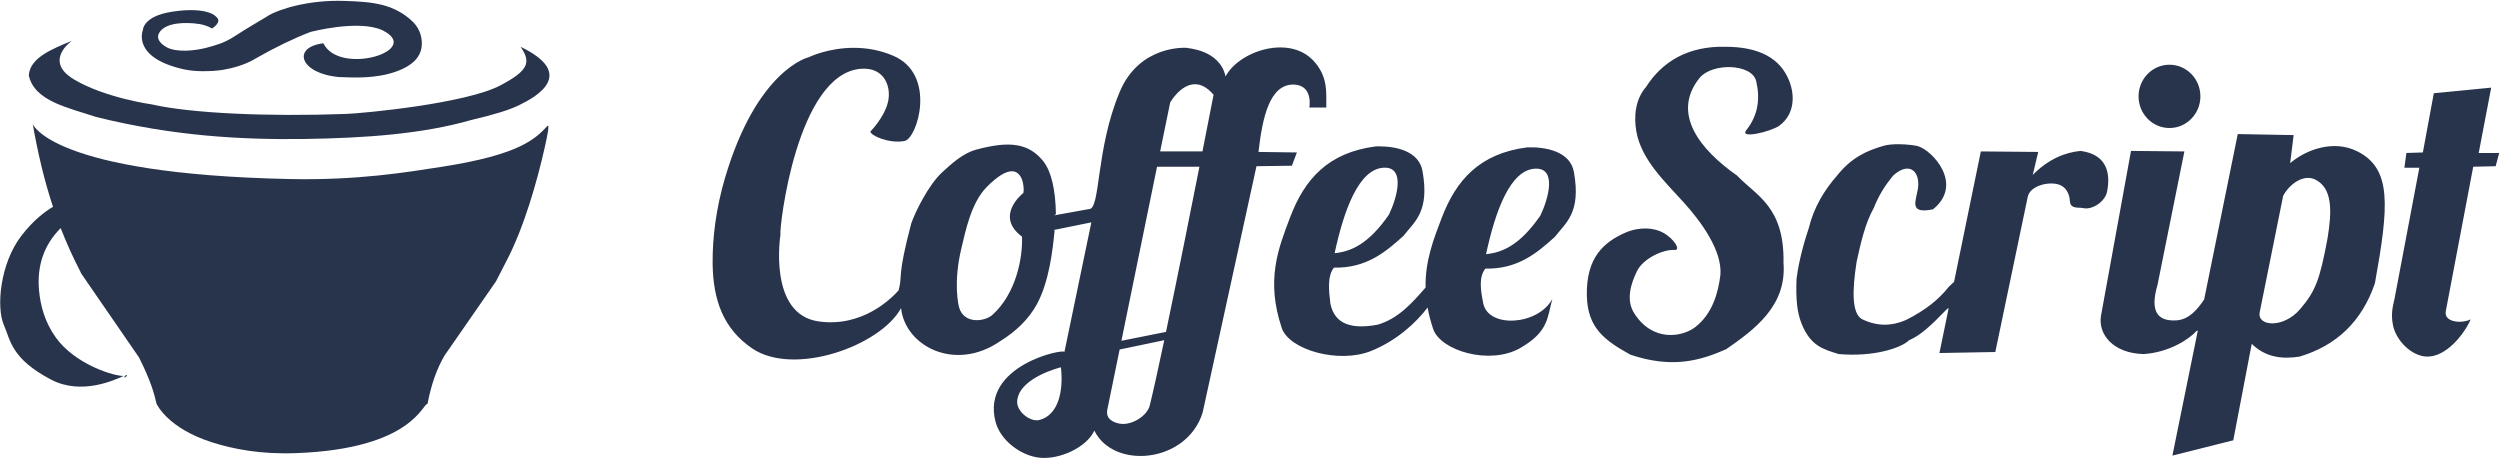 <?xml version="1.0" encoding="UTF-8"?>
<svg width="107px" height="20px" viewBox="0 0 107 20" version="1.1" xmlns="http://www.w3.org/2000/svg" xmlns:xlink="http://www.w3.org/1999/xlink">
    <!-- Generator: sketchtool 49.3 (51167) - http://www.bohemiancoding.com/sketch -->
    <title>3FBB2366-AB4F-463C-89C7-029E59020CC6</title>
    <desc>Created with sketchtool.</desc>
    <defs></defs>
    <g id="Cases" stroke="none" stroke-width="1" fill="none" fill-rule="evenodd">
        <g id="Volition-[desktop]-:hover" transform="translate(-829, -2349)" fill="#28334C">
            <g id="Technology" transform="translate(220, 2341)">
                <g id="tech-logos" transform="translate(252, 0)">
                    <g id="line-1">
                        <g id="coffeescript" transform="translate(357, 8)">
                            <g id="Group">
                                <path d="M9.072,1.219 C9.072,1.219 8.873,1.083 8.534,1.029 C7.976,0.941 7.108,0.95 6.829,1.38 C6.641,1.67 6.91,1.893 7.115,2.012 C7.545,2.264 8.371,2.168 8.831,2.045 C9.213,1.942 9.601,1.843 10.034,1.557 C10.592,1.188 11.518,0.663 11.493,0.661 C11.914,0.415 13.164,-0.02 14.774,0.04 C15.372,0.062 15.846,0.083 16.374,0.215 C16.809,0.325 17.296,0.557 17.688,0.951 C18.014,1.279 18.083,1.705 18.046,2.002 C17.986,2.476 17.62,2.816 17.007,3.043 C16.077,3.388 15.107,3.316 14.522,3.299 C12.845,3.157 12.461,2.024 13.841,1.852 C14.519,3.26 18.137,2.161 16.367,1.294 C15.339,0.822 13.285,1.369 13.285,1.369 C12.602,1.629 11.767,2.029 10.917,2.517 C10.917,2.517 10.431,2.841 9.552,2.987 C9.281,3.032 8.996,3.048 8.653,3.047 C8.428,3.046 8.124,3.024 7.867,2.967 C5.613,2.463 6.116,1.283 6.116,1.283 C6.116,1.283 6.116,0.694 7.363,0.501 C8.111,0.385 8.634,0.431 8.944,0.538 C9.144,0.606 9.211,0.673 9.292,0.758 C9.487,0.963 9.078,1.221 9.072,1.219 L9.072,1.219 Z M1.4,5.304 C1.619,6.539 1.886,7.7 2.269,8.851 C1.921,9.056 1.423,9.429 0.918,10.087 C-0.005,11.288 -0.161,13.158 0.163,13.904 C0.457,14.581 0.478,15.344 2.175,16.242 C3.499,16.942 4.935,16.247 5.296,16.089 C4.931,16.113 3.229,15.62 2.385,14.44 C1.921,13.79 1.73,13.088 1.67,12.421 C1.575,11.35 1.898,10.474 2.574,9.786 C2.582,9.778 2.589,9.771 2.597,9.763 C2.843,10.394 3.128,11.027 3.464,11.674 L3.454,11.674 L5.949,15.298 C6.444,16.284 6.593,16.813 6.703,17.292 C6.716,17.29 7.152,18.329 9.108,18.942 C9.972,19.212 11.115,19.452 12.678,19.394 C17.69,19.209 18.097,17.222 18.296,17.292 C18.458,16.445 18.699,15.774 19.03,15.212 L21.231,12.038 L21.672,11.179 C22.432,9.731 22.991,7.75 23.313,6.318 C23.431,5.797 23.53,5.286 23.432,5.39 C22.914,5.938 22.267,6.616 18.921,7.137 C17.408,7.372 15.311,7.724 12.405,7.663 C2.175,7.45 1.399,5.305 1.399,5.305 L1.4,5.304 Z M5.296,16.159 C5.428,16.133 5.469,16.047 5.404,16.049 C5.39,16.049 5.351,16.093 5.296,16.159 Z M3.077,1.745 C3.077,1.745 1.84,2.602 3.161,3.396 C4.482,4.189 6.494,4.468 6.494,4.468 C8.174,4.853 11.477,4.999 14.816,4.876 C15.56,4.848 19.941,4.435 21.419,3.653 C22.619,3.019 22.744,2.667 22.279,2.002 C24.721,3.178 22.911,4.164 22.237,4.49 C21.841,4.696 21.132,4.911 20.182,5.133 C18.069,5.741 15.612,5.908 13.055,5.948 C10.281,5.987 7.384,5.818 4.104,5.004 C2.931,4.608 1.47,4.336 1.232,3.224 C1.288,2.468 2.204,2.112 3.076,1.745 L3.077,1.745 Z" id="Shape"></path>
                            </g>
                            <path d="M45.407,15.718 C45.529,16.803 45.268,17.762 44.501,17.973 C44.11,18.082 43.537,17.632 43.535,17.217 C43.531,16.406 44.701,15.906 45.407,15.718 L45.407,15.718 Z M59.039,6.263 C58.988,6.263 58.938,6.264 58.889,6.265 C56.844,6.525 55.838,7.668 55.22,9.293 C54.708,10.639 54.172,11.988 54.858,14.035 C55.172,14.974 57.29,15.577 58.678,15.023 C59.781,14.583 60.623,13.797 61.101,13.162 C61.153,13.452 61.231,13.755 61.338,14.076 C61.653,15.016 63.769,15.641 65.067,14.895 C66.288,14.193 66.22,13.589 66.441,12.794 C65.838,13.926 63.7,14.067 63.482,12.98 C63.364,12.388 63.291,11.854 63.573,11.497 C64.95,11.524 65.767,10.844 66.547,10.138 C67.028,9.522 67.676,9.1 67.362,7.358 C67.204,6.476 66.154,6.281 65.369,6.307 C63.325,6.567 62.319,7.71 61.701,9.335 C61.352,10.251 60.993,11.168 61.015,12.306 C60.432,12.977 59.843,13.639 58.965,13.896 C57.893,14.096 57.129,13.909 56.941,13 C56.868,12.401 56.81,11.812 57.092,11.455 C58.47,11.482 59.287,10.802 60.067,10.096 C60.548,9.48 61.196,9.058 60.882,7.316 C60.733,6.489 59.801,6.266 59.039,6.263 L59.039,6.263 Z M59.282,7.177 C60.128,7.187 59.812,8.418 59.448,9.185 C58.577,10.443 57.833,10.764 57.122,10.837 C57.506,9.057 58.15,7.163 59.282,7.177 L59.282,7.177 Z M65.762,7.218 C66.608,7.229 66.292,8.46 65.928,9.226 C65.058,10.485 64.314,10.806 63.603,10.879 C63.986,9.099 64.63,7.205 65.762,7.218 L65.762,7.218 Z M54.827,2.03 C53.858,2.019 52.823,2.571 52.454,3.27 C52.195,2.102 50.783,2.069 50.788,2.047 C50.788,2.047 48.785,1.892 47.927,3.925 C46.882,6.404 47.113,8.984 46.603,8.949 L45.117,9.218 C45.143,9.193 45.169,9.176 45.193,9.172 C45.179,8.154 45.005,7.319 44.625,6.866 C44.009,6.132 43.209,6.019 41.783,6.404 C41.214,6.558 40.748,6.99 40.337,7.363 C39.748,7.896 39.174,9.066 39.002,9.561 C38.388,11.889 38.639,11.723 38.468,12.4 C38.467,12.407 38.466,12.414 38.465,12.421 C38.165,12.763 36.918,14.024 35.034,13.756 C32.86,13.447 33.403,10.049 33.403,10.049 C33.344,9.771 34.097,3.156 36.846,2.944 C37.886,2.864 38.172,3.762 37.993,4.416 C37.814,5.072 37.251,5.63 37.251,5.63 C37.251,5.794 38.058,6.165 38.718,6.033 C39.263,5.924 40.107,3.191 38.235,2.388 C37.65,2.137 37.077,2.049 36.565,2.047 C35.439,2.041 34.611,2.45 34.611,2.45 C34.611,2.45 32.412,2.952 31.034,7.602 C30.642,8.925 30.491,10.201 30.5,11.264 C30.515,12.871 30.978,14.079 32.182,14.905 C33.97,16.132 37.675,14.812 38.566,13.189 C38.735,14.803 40.862,15.939 42.805,14.605 C43.484,14.182 44.03,13.664 44.383,13.012 C44.901,12.055 45.058,10.704 45.137,9.857 C45.124,9.854 45.112,9.849 45.1,9.844 L46.71,9.517 L45.557,15.066 C45.588,14.902 41.969,15.619 42.61,18.058 C42.817,18.843 43.679,19.493 44.468,19.587 C45.338,19.691 46.506,19.15 46.838,18.43 C47.66,20.108 50.788,19.832 51.471,17.665 L53.777,7.114 L55.293,7.093 L55.507,6.525 L53.863,6.503 C54.033,5.009 54.344,3.617 55.357,3.619 C56.049,3.629 56.091,4.26 56.041,4.602 L56.767,4.602 C56.747,4.045 56.887,3.298 56.19,2.571 C55.824,2.196 55.335,2.036 54.827,2.03 L54.827,2.03 Z M51.146,3.605 C51.389,3.605 51.659,3.724 51.941,4.056 C51.941,4.056 51.734,5.115 51.465,6.481 L49.654,6.481 L50.084,4.384 C50.084,4.384 50.525,3.605 51.146,3.605 L51.146,3.605 Z M49.521,7.136 L51.336,7.136 C50.921,9.233 50.374,11.967 49.905,14.205 L47.996,14.586 L49.521,7.136 Z M49.83,14.56 C49.577,15.76 49.355,16.773 49.208,17.359 C49.095,17.813 48.409,18.23 47.909,18.13 C47.659,18.08 47.311,17.934 47.393,17.534 L47.92,14.959 L49.83,14.56 Z M43.303,7.329 C43.87,7.325 43.842,8.301 43.785,8.272 C43.785,8.272 42.549,9.237 43.742,10.129 C43.778,11.046 43.481,12.57 42.482,13.471 C42.145,13.776 41.261,13.878 41.052,13.165 C41.024,13.069 40.789,12.112 41.151,10.613 C41.316,9.931 41.555,8.692 42.226,8.01 C42.72,7.509 43.065,7.332 43.304,7.33 L43.303,7.329 Z M106.623,3.751 L104.167,3.991 L103.698,6.525 L102.993,6.547 L102.908,7.18 L103.548,7.18 L102.484,12.795 C102.413,13.116 102.323,13.418 102.417,13.908 C102.542,14.566 103.214,15.247 103.869,15.262 C104.682,15.282 105.445,14.343 105.748,13.668 C105.36,13.863 104.588,13.799 104.68,13.318 L105.854,7.136 L106.815,7.114 L106.965,6.547 L106.089,6.547 L106.623,3.751 Z M97.719,8.381 L96.716,13.362 C96.593,13.972 97.726,14.071 98.445,13.231 C99.111,12.453 99.286,11.974 99.62,10.194 C99.807,9.043 99.841,8.052 99.086,7.682 C98.626,7.457 98.026,7.82 97.719,8.381 L97.719,8.381 Z M95.776,5.738 L94.338,12.816 C94.038,13.266 93.683,13.667 93.171,13.711 C92.376,13.765 91.997,13.371 92.339,12.204 L93.492,6.481 L91.207,6.459 L89.926,13.493 C89.777,14.309 90.451,15.124 91.741,15.153 C92.792,15.093 93.678,14.541 94.004,14.17 L94.067,14.149 L92.979,19.5 L95.584,18.845 L96.374,14.716 C96.961,15.292 97.667,15.382 98.424,15.262 C100.005,14.788 101.093,13.755 101.648,12.117 C102.247,8.795 102.37,7.225 100.901,6.481 C99.876,5.962 98.697,6.406 98.018,6.983 L98.168,5.782 L95.776,5.738 Z M94.177,4.124 C94.177,4.872 93.585,5.479 92.854,5.479 C92.122,5.479 91.53,4.872 91.53,4.124 C91.53,3.377 92.122,2.77 92.854,2.77 C93.585,2.77 94.177,3.377 94.177,4.124 Z M81.242,6.172 C81.019,6.172 80.794,6.19 80.616,6.241 C79.87,6.455 79.234,6.759 78.641,7.497 C78.08,8.137 77.634,8.867 77.414,9.769 C77.084,10.753 76.943,11.511 76.891,11.942 C76.86,12.787 76.908,13.348 77.104,13.842 C77.489,14.815 78.046,14.951 78.695,15.153 C80.178,15.288 81.375,14.895 81.709,14.562 C82.19,14.355 82.602,13.979 83.339,13.22 L83.403,13.188 L83.008,15.109 L85.399,15.066 L86.787,8.425 C86.883,7.969 87.602,7.779 88.047,7.879 C88.26,7.927 88.559,8.099 88.592,8.614 C88.615,8.963 88.979,8.864 89.157,8.906 C89.558,8.998 90.101,8.618 90.182,8.207 C90.317,7.522 90.26,6.622 89.051,6.459 C88.412,6.52 87.697,6.785 87.001,7.486 L87.236,6.503 L84.78,6.481 L83.634,12.062 L83.403,12.281 C83.001,12.794 82.423,13.274 81.567,13.7 C80.98,13.954 80.36,13.985 79.688,13.657 C79.261,13.41 79.266,12.461 79.464,11.199 C79.644,10.384 79.825,9.568 80.2,8.895 C80.41,8.354 80.699,7.914 81.022,7.519 C81.734,6.872 82.196,7.356 82.087,8.075 C82.007,8.6 81.677,9.175 82.732,8.959 C84.057,7.894 82.718,6.442 82.088,6.256 C81.975,6.223 81.613,6.172 81.242,6.172 L81.242,6.172 Z M74.742,5.57 C74.425,5.965 75.796,5.634 76.146,5.385 C76.794,4.923 76.878,4.068 76.508,3.3 C76.039,2.325 75.021,2.01 73.881,2.002 C72.235,1.956 71.134,2.653 70.454,3.717 C69.98,4.259 69.928,5.005 70.033,5.613 C70.244,6.83 71.248,7.763 72.064,8.664 C72.799,9.477 73.726,10.731 73.632,11.777 C73.538,12.539 73.289,13.437 72.552,14.004 C72.007,14.422 70.731,14.657 69.94,13.401 C69.581,12.83 69.804,12.137 70.06,11.609 C70.316,11.08 71.152,10.668 71.677,10.698 C71.951,10.714 71.654,10.218 71.178,9.957 C70.776,9.736 70.145,9.696 69.533,9.972 C68.658,10.367 67.88,11.011 67.917,12.66 C67.949,14.057 68.701,14.577 69.774,15.178 C71.564,15.785 72.766,15.436 73.881,14.946 C75.081,14.114 76.478,13.097 76.334,11.254 C76.38,8.824 75.151,8.37 74.349,7.516 C72.769,6.413 71.522,4.863 72.734,3.346 C73.273,2.671 74.986,2.72 75.164,3.47 C75.333,4.177 75.27,4.911 74.742,5.57 L74.742,5.57 Z" id="Shape"></path>
                        </g>
                    </g>
                </g>
            </g>
        </g>
    </g>
</svg>